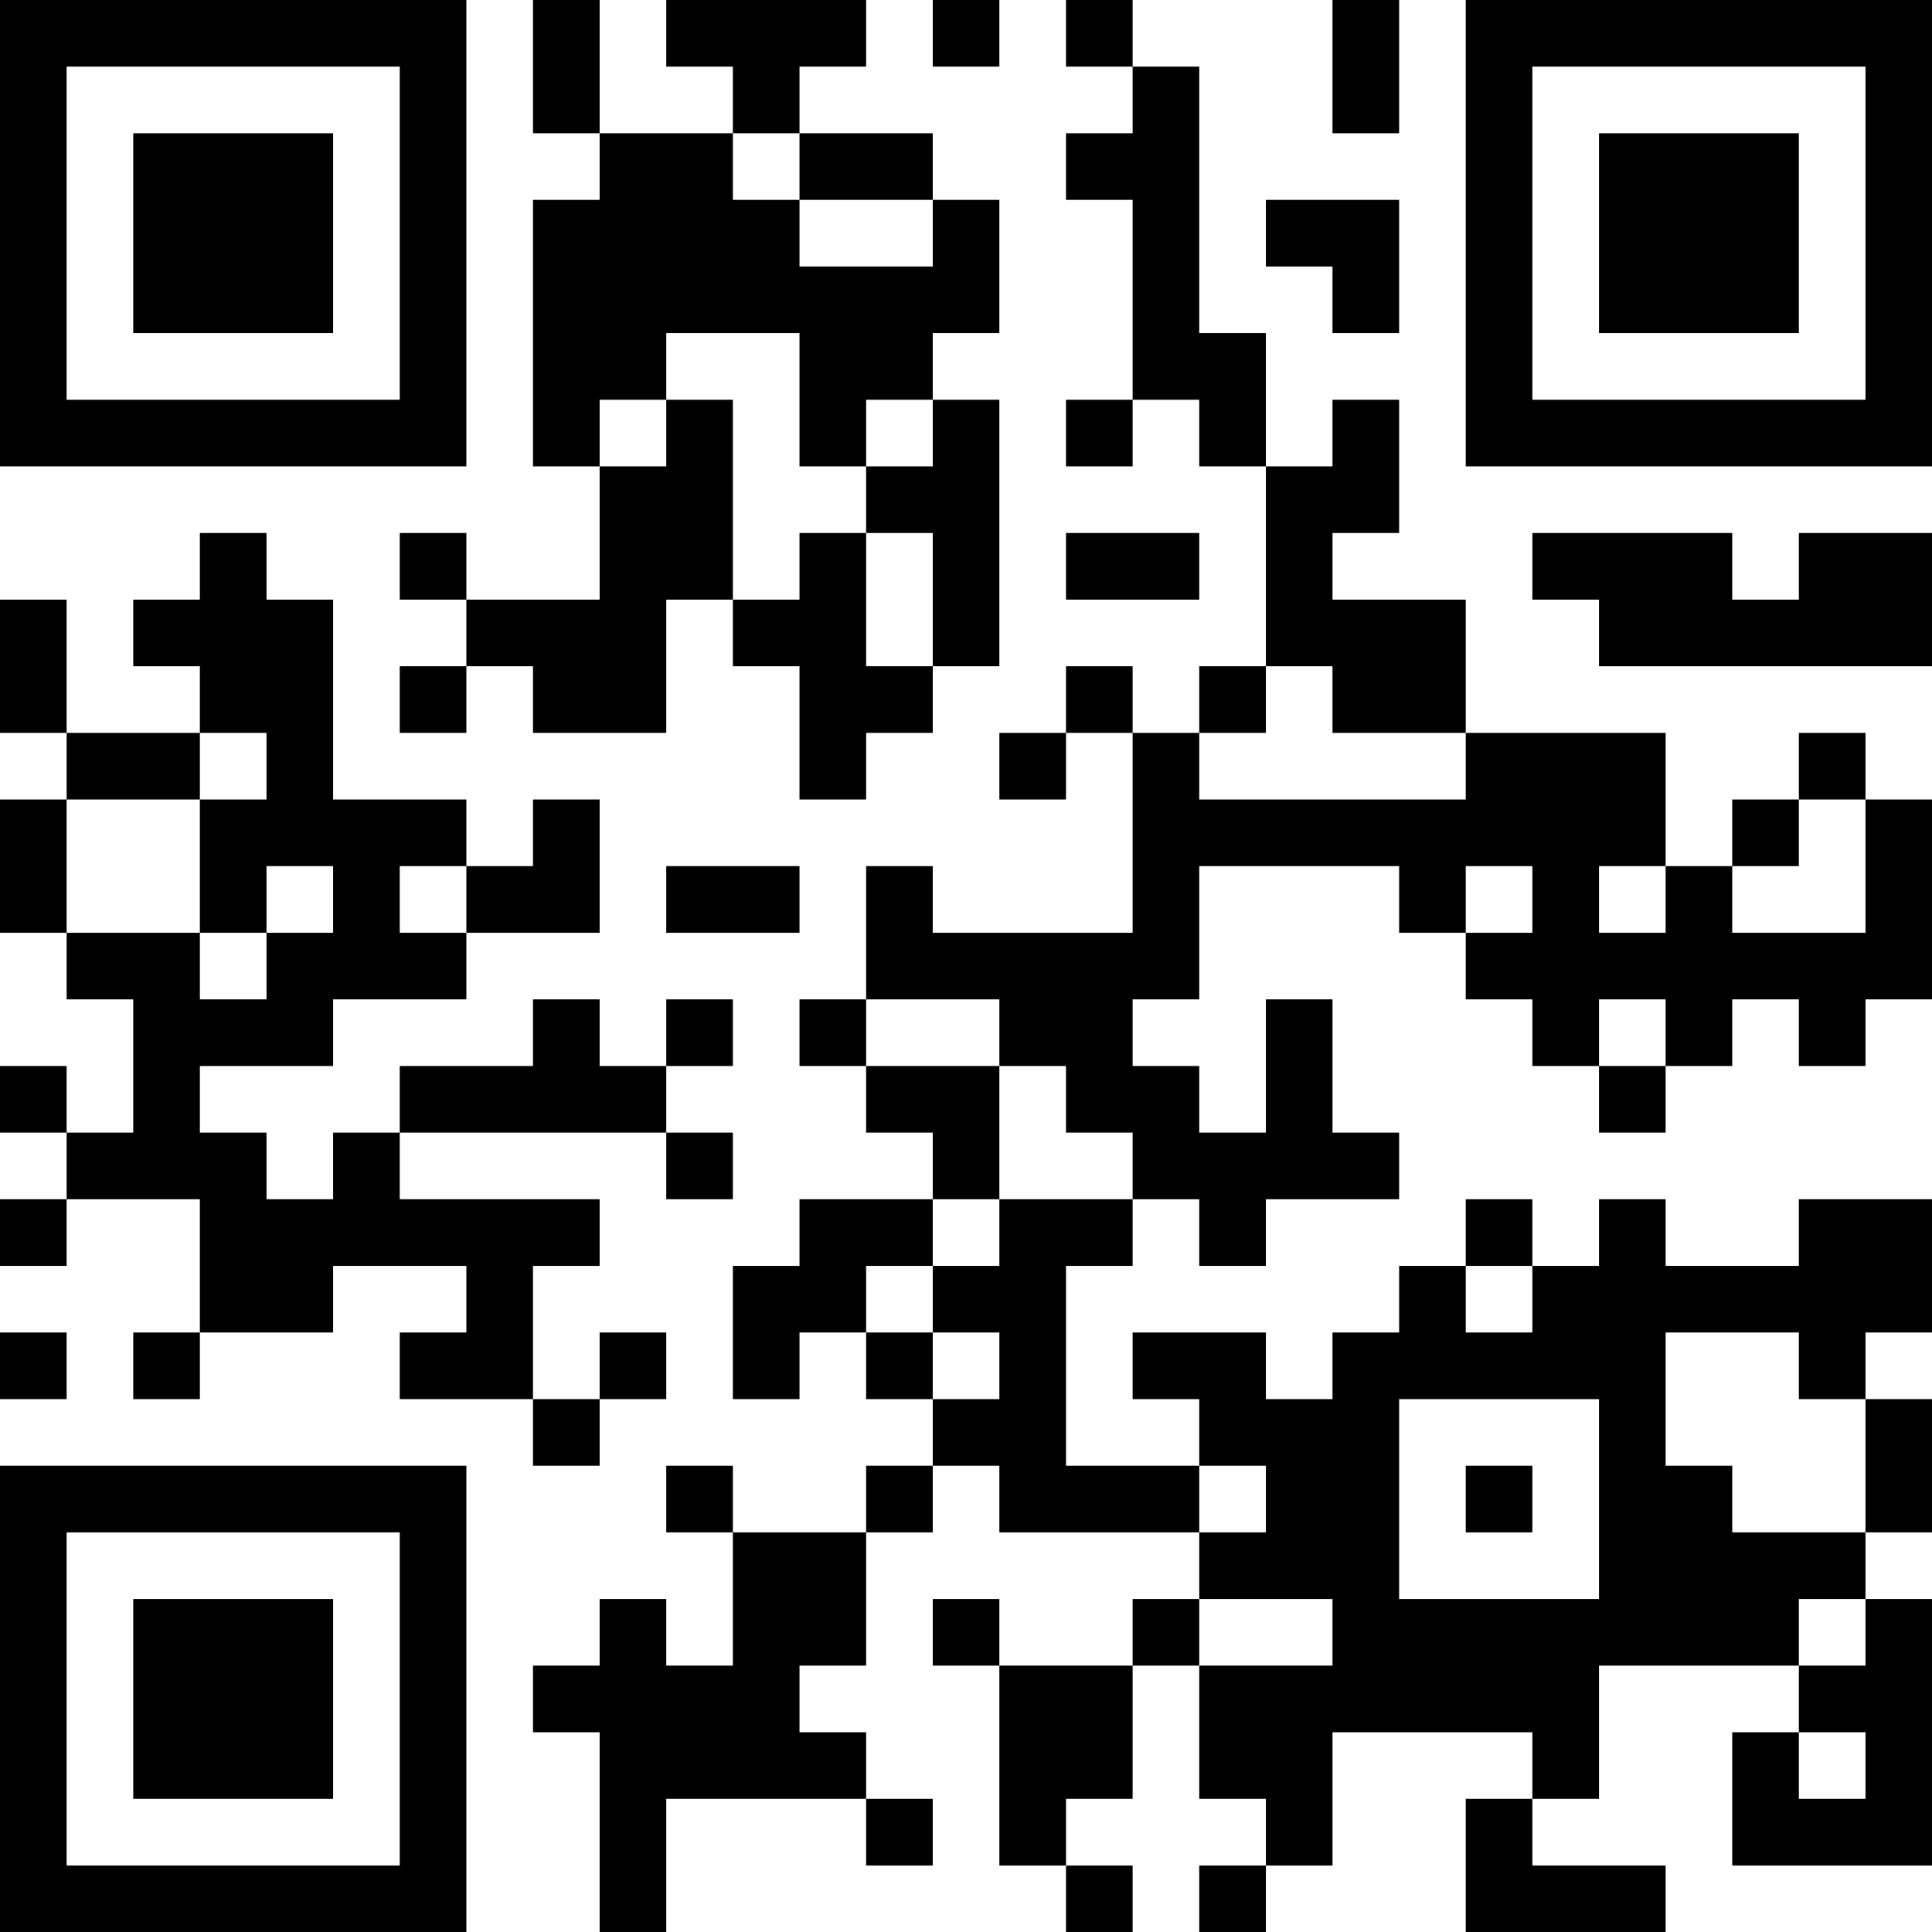 <?xml version="1.0" encoding="UTF-8"?>
<svg xmlns="http://www.w3.org/2000/svg" version="1.1" width="200" height="200" viewBox="0 0 200 200"><rect x="0" y="0" width="200" height="200" fill="#ffffff"/><g transform="scale(6.897)"><g transform="translate(0,0)"><path fill-rule="evenodd" d="M8 0L8 2L9 2L9 3L8 3L8 7L9 7L9 9L7 9L7 8L6 8L6 9L7 9L7 10L6 10L6 11L7 11L7 10L8 10L8 11L10 11L10 9L11 9L11 10L12 10L12 12L13 12L13 11L14 11L14 10L15 10L15 6L14 6L14 5L15 5L15 3L14 3L14 2L12 2L12 1L13 1L13 0L10 0L10 1L11 1L11 2L9 2L9 0ZM14 0L14 1L15 1L15 0ZM16 0L16 1L17 1L17 2L16 2L16 3L17 3L17 6L16 6L16 7L17 7L17 6L18 6L18 7L19 7L19 10L18 10L18 11L17 11L17 10L16 10L16 11L15 11L15 12L16 12L16 11L17 11L17 14L14 14L14 13L13 13L13 15L12 15L12 16L13 16L13 17L14 17L14 18L12 18L12 19L11 19L11 21L12 21L12 20L13 20L13 21L14 21L14 22L13 22L13 23L11 23L11 22L10 22L10 23L11 23L11 25L10 25L10 24L9 24L9 25L8 25L8 26L9 26L9 29L10 29L10 27L13 27L13 28L14 28L14 27L13 27L13 26L12 26L12 25L13 25L13 23L14 23L14 22L15 22L15 23L18 23L18 24L17 24L17 25L15 25L15 24L14 24L14 25L15 25L15 28L16 28L16 29L17 29L17 28L16 28L16 27L17 27L17 25L18 25L18 27L19 27L19 28L18 28L18 29L19 29L19 28L20 28L20 26L23 26L23 27L22 27L22 29L25 29L25 28L23 28L23 27L24 27L24 25L27 25L27 26L26 26L26 28L29 28L29 24L28 24L28 23L29 23L29 21L28 21L28 20L29 20L29 18L27 18L27 19L25 19L25 18L24 18L24 19L23 19L23 18L22 18L22 19L21 19L21 20L20 20L20 21L19 21L19 20L17 20L17 21L18 21L18 22L16 22L16 19L17 19L17 18L18 18L18 19L19 19L19 18L21 18L21 17L20 17L20 15L19 15L19 17L18 17L18 16L17 16L17 15L18 15L18 13L21 13L21 14L22 14L22 15L23 15L23 16L24 16L24 17L25 17L25 16L26 16L26 15L27 15L27 16L28 16L28 15L29 15L29 12L28 12L28 11L27 11L27 12L26 12L26 13L25 13L25 11L22 11L22 9L20 9L20 8L21 8L21 6L20 6L20 7L19 7L19 5L18 5L18 1L17 1L17 0ZM20 0L20 2L21 2L21 0ZM11 2L11 3L12 3L12 4L14 4L14 3L12 3L12 2ZM19 3L19 4L20 4L20 5L21 5L21 3ZM10 5L10 6L9 6L9 7L10 7L10 6L11 6L11 9L12 9L12 8L13 8L13 10L14 10L14 8L13 8L13 7L14 7L14 6L13 6L13 7L12 7L12 5ZM3 8L3 9L2 9L2 10L3 10L3 11L1 11L1 9L0 9L0 11L1 11L1 12L0 12L0 14L1 14L1 15L2 15L2 17L1 17L1 16L0 16L0 17L1 17L1 18L0 18L0 19L1 19L1 18L3 18L3 20L2 20L2 21L3 21L3 20L5 20L5 19L7 19L7 20L6 20L6 21L8 21L8 22L9 22L9 21L10 21L10 20L9 20L9 21L8 21L8 19L9 19L9 18L6 18L6 17L10 17L10 18L11 18L11 17L10 17L10 16L11 16L11 15L10 15L10 16L9 16L9 15L8 15L8 16L6 16L6 17L5 17L5 18L4 18L4 17L3 17L3 16L5 16L5 15L7 15L7 14L9 14L9 12L8 12L8 13L7 13L7 12L5 12L5 9L4 9L4 8ZM16 8L16 9L18 9L18 8ZM23 8L23 9L24 9L24 10L29 10L29 8L27 8L27 9L26 9L26 8ZM19 10L19 11L18 11L18 12L22 12L22 11L20 11L20 10ZM3 11L3 12L1 12L1 14L3 14L3 15L4 15L4 14L5 14L5 13L4 13L4 14L3 14L3 12L4 12L4 11ZM27 12L27 13L26 13L26 14L28 14L28 12ZM6 13L6 14L7 14L7 13ZM10 13L10 14L12 14L12 13ZM22 13L22 14L23 14L23 13ZM24 13L24 14L25 14L25 13ZM13 15L13 16L15 16L15 18L14 18L14 19L13 19L13 20L14 20L14 21L15 21L15 20L14 20L14 19L15 19L15 18L17 18L17 17L16 17L16 16L15 16L15 15ZM24 15L24 16L25 16L25 15ZM22 19L22 20L23 20L23 19ZM0 20L0 21L1 21L1 20ZM25 20L25 22L26 22L26 23L28 23L28 21L27 21L27 20ZM21 21L21 24L24 24L24 21ZM18 22L18 23L19 23L19 22ZM22 22L22 23L23 23L23 22ZM18 24L18 25L20 25L20 24ZM27 24L27 25L28 25L28 24ZM27 26L27 27L28 27L28 26ZM0 0L0 7L7 7L7 0ZM1 1L1 6L6 6L6 1ZM2 2L2 5L5 5L5 2ZM22 0L22 7L29 7L29 0ZM23 1L23 6L28 6L28 1ZM24 2L24 5L27 5L27 2ZM0 22L0 29L7 29L7 22ZM1 23L1 28L6 28L6 23ZM2 24L2 27L5 27L5 24Z" fill="#000000"/></g></g></svg>

